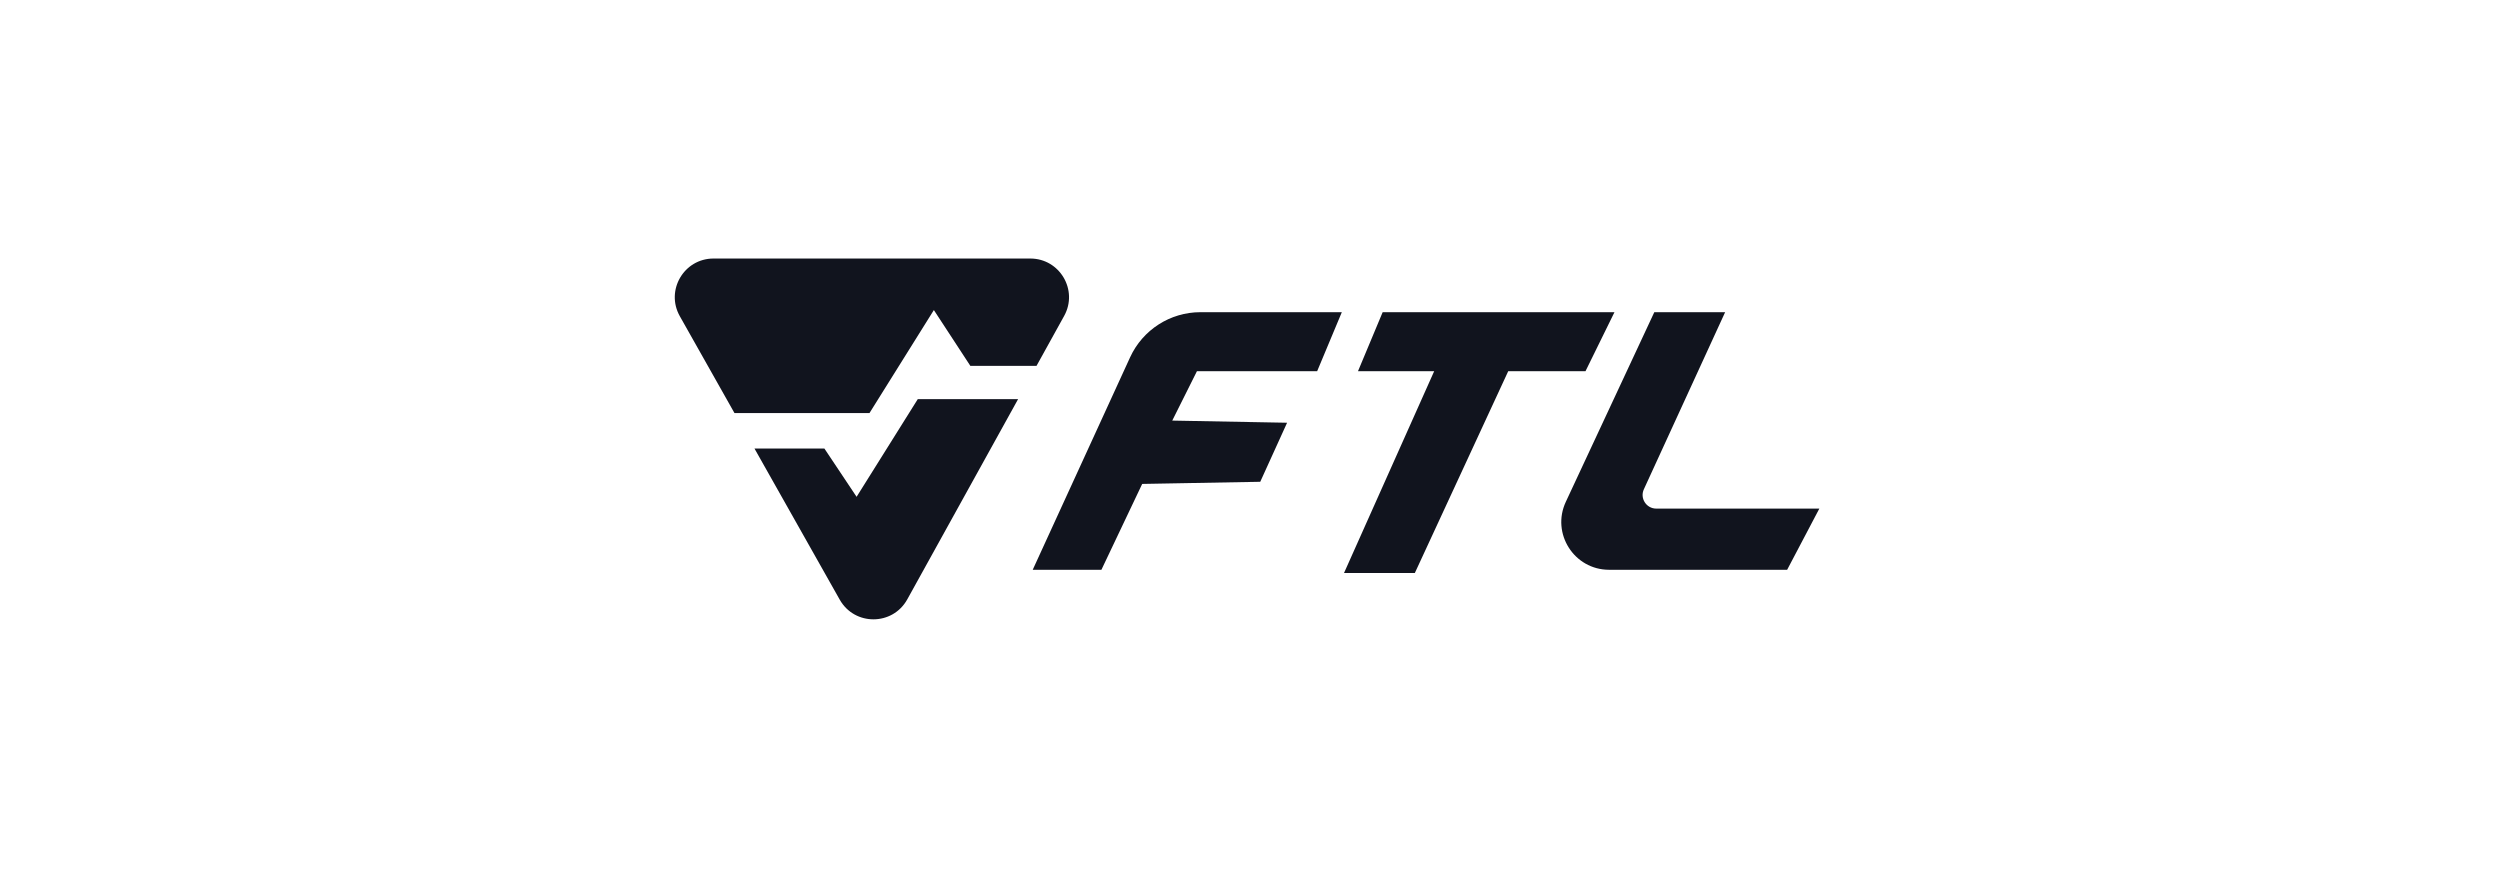 <svg width="170" height="60" viewBox="0 0 170 60" fill="none" xmlns="http://www.w3.org/2000/svg">
<path fill-rule="evenodd" clip-rule="evenodd" d="M48.519 17.58H70.061C72.064 17.58 73.332 19.73 72.362 21.483L70.483 24.879H65.984L63.503 21.084L59.124 28.09H49.945L46.228 21.502C45.239 19.749 46.506 17.58 48.519 17.58ZM51.304 30.499L57.102 40.777C58.113 42.569 60.698 42.558 61.694 40.758L69.23 27.142H62.408L58.248 33.783L56.058 30.499H51.304Z" fill="#11141E"/>
<path d="M117.309 21.229H112.493L106.476 34.123C105.47 36.276 107.043 38.745 109.419 38.745H121.526L123.715 34.585H112.626C111.95 34.585 111.5 33.885 111.783 33.27L117.309 21.229Z" fill="#11141E"/>
<path d="M76.847 24.297L70.225 38.745H74.896L77.669 32.907L85.697 32.761L87.522 28.746L79.713 28.6L81.391 25.243H89.566L91.244 21.229H81.628C79.572 21.229 77.704 22.428 76.847 24.297Z" fill="#11141E"/>
<path d="M92.343 25.243L94.021 21.229H109.784L107.813 25.243H102.559L96.21 38.962H91.394L97.524 25.243H92.343Z" fill="#11141E"/>
</svg>
